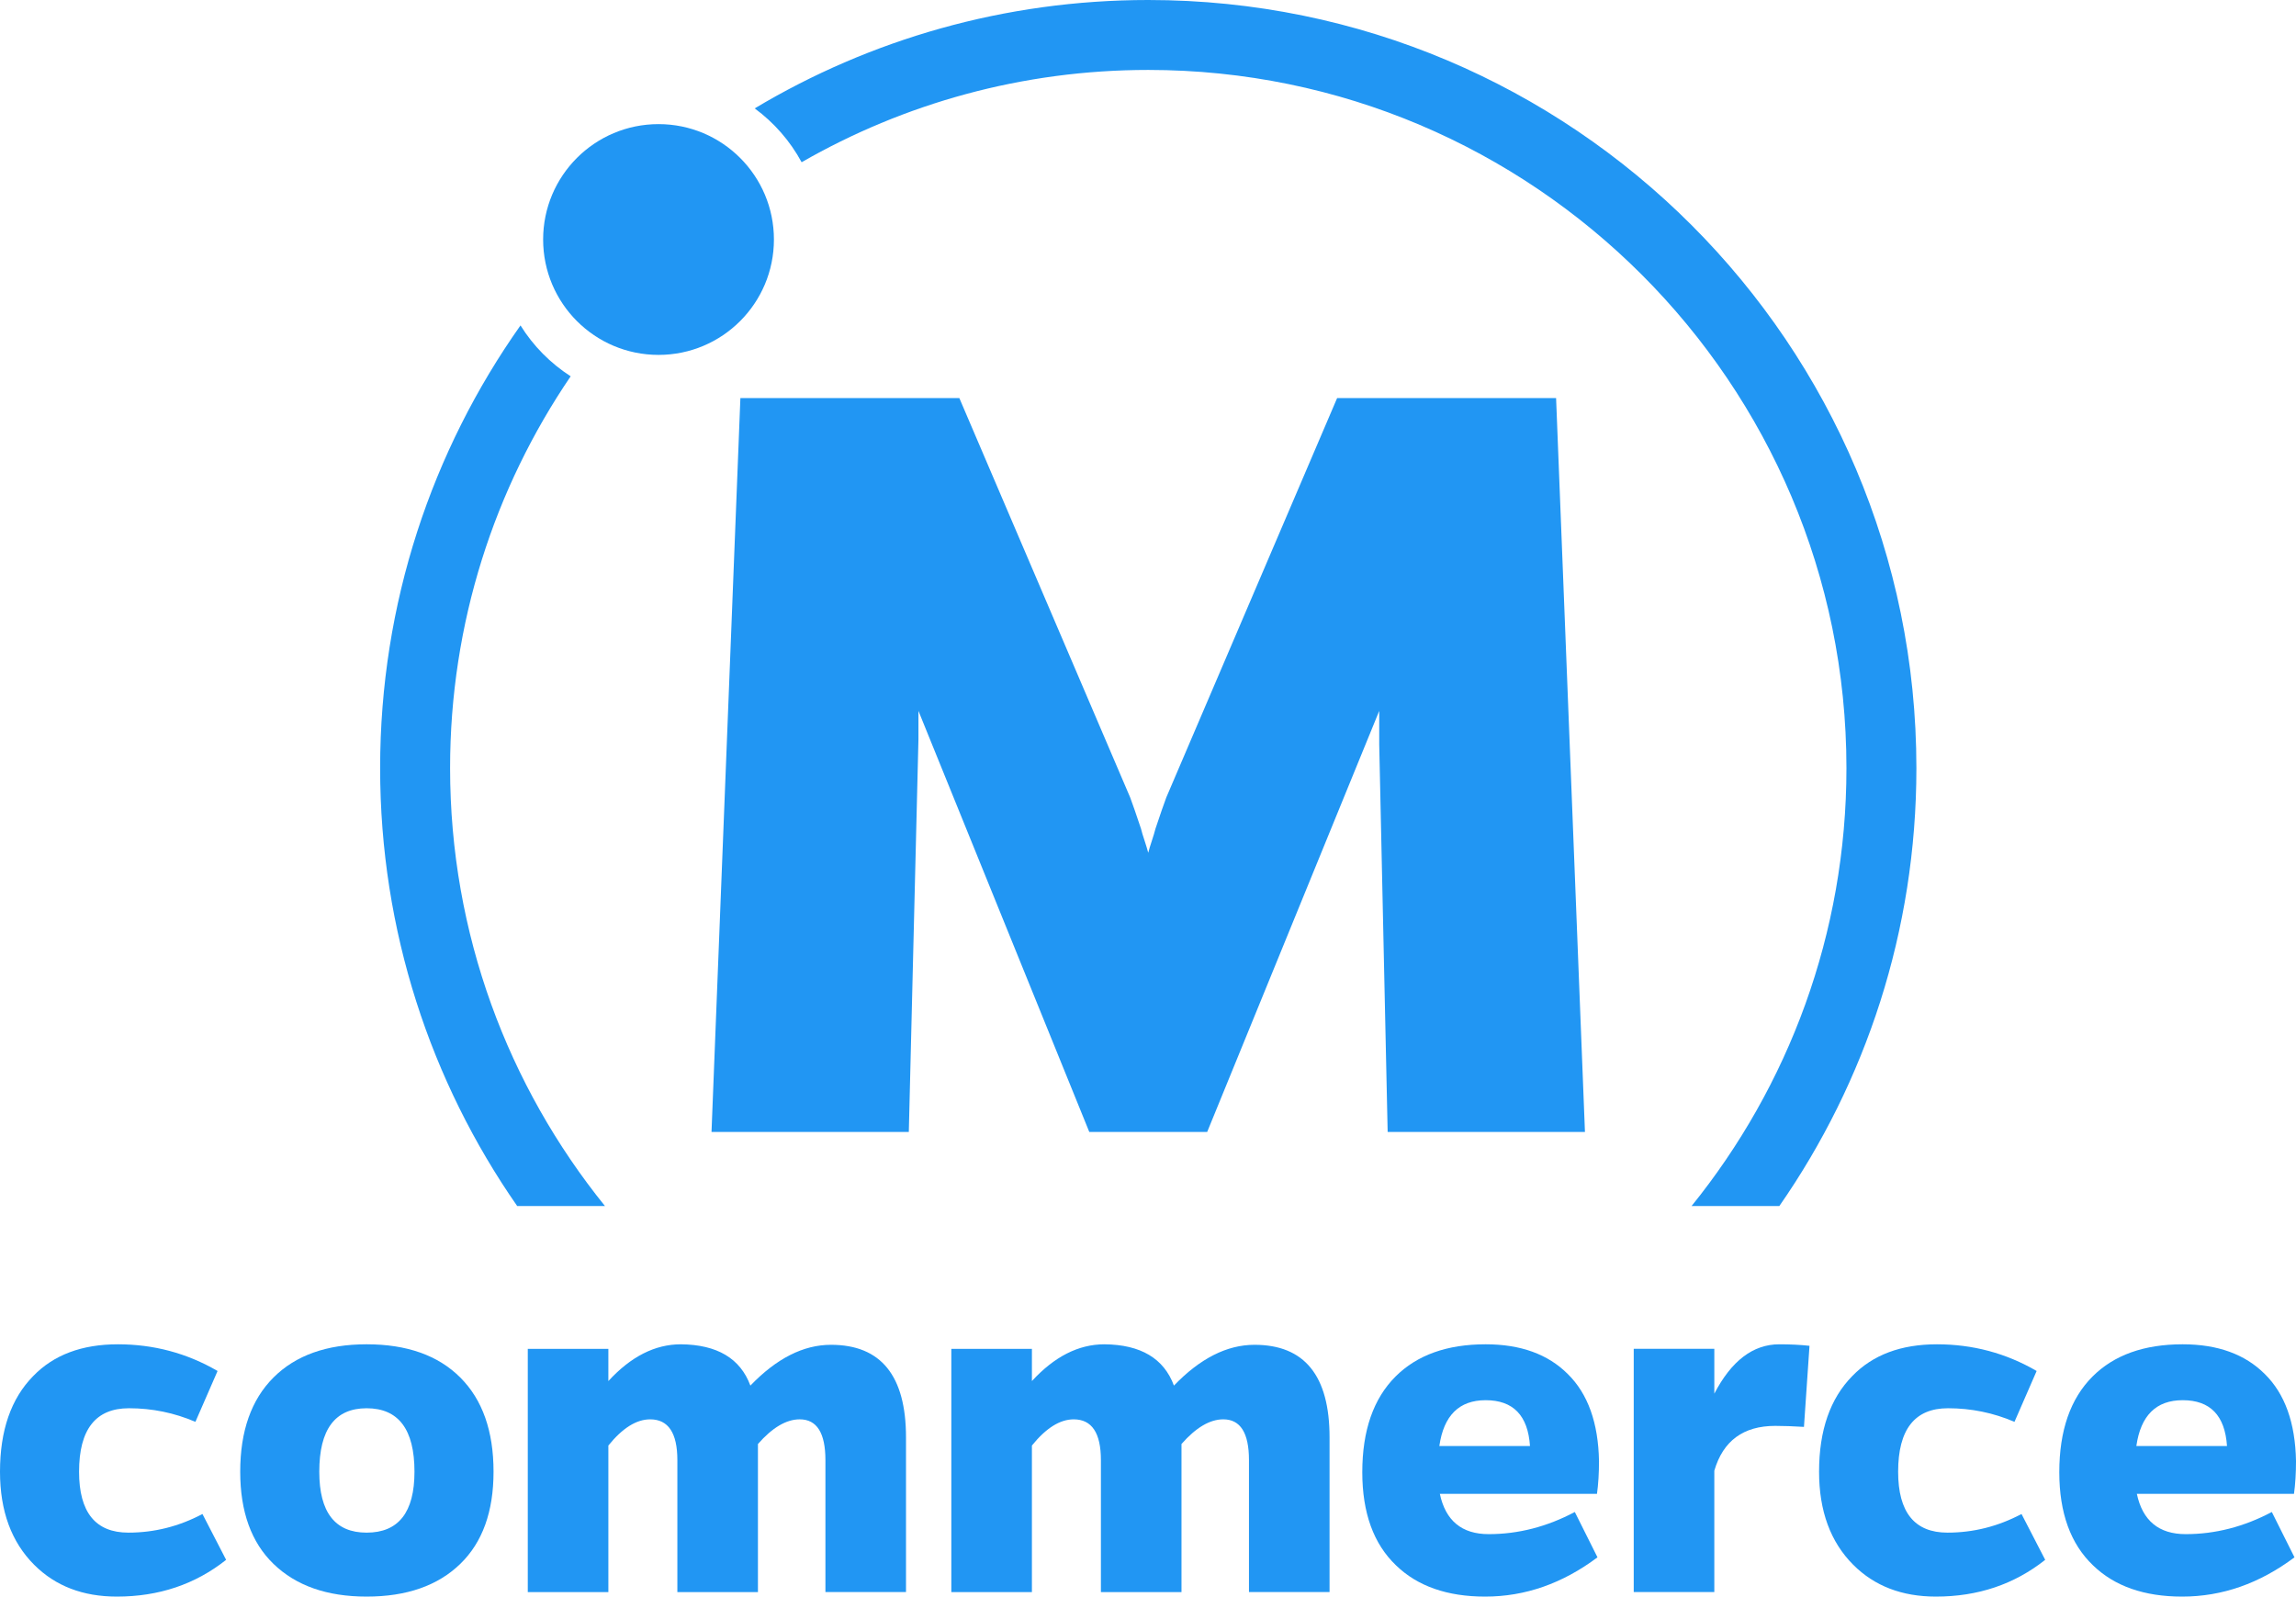 <?xml version="1.0" encoding="utf-8"?>
<!-- Generator: Adobe Illustrator 16.0.0, SVG Export Plug-In . SVG Version: 6.00 Build 0)  -->
<!DOCTYPE svg PUBLIC "-//W3C//DTD SVG 1.1//EN" "http://www.w3.org/Graphics/SVG/1.1/DTD/svg11.dtd">
<svg version="1.1" id="Layer_1" xmlns="http://www.w3.org/2000/svg" xmlns:xlink="http://www.w3.org/1999/xlink" x="0px" y="0px"
	 width="402.687px" height="280.038px" viewBox="0 0 402.687 280.038" enable-background="new 0 0 402.687 280.038"
	 xml:space="preserve">
<g>
	<g>
		<path fill="#2196F3" d="M243.376,198.537l-1.478-67.944v-5.908l-30.174,73.852h-20.679l-29.963-73.852v5.064l-1.688,68.788H124.79
			l5.064-128.714h38.402l29.963,70.054c0.423,1.127,1.056,2.954,1.899,5.486c0.139,0.564,0.35,1.266,0.633,2.11
			c0.28,0.844,0.491,1.549,0.634,2.11c0.138-0.561,0.349-1.266,0.633-2.11c0.28-0.844,0.491-1.546,0.633-2.11
			c0.844-2.532,1.477-4.358,1.899-5.486l29.963-70.054h38.403l5.063,128.714H243.376z"/>
	</g>
	<g>
		<g>
			<path fill="#2196F3" d="M35.508,265.552l4.151,8.038c-5.418,4.299-11.807,6.448-19.167,6.448c-5.948,0-10.776-1.855-14.486-5.564
				C2.001,270.47,0,265.022,0,258.133c0-7.243,1.943-12.837,5.83-16.783c3.591-3.709,8.537-5.564,14.839-5.564
				c6.3,0,12.13,1.561,17.489,4.681l-3.887,8.921c-3.71-1.59-7.597-2.385-11.659-2.385c-5.83,0-8.745,3.709-8.745,11.129
				c0,7.125,2.885,10.688,8.656,10.688C27.058,268.82,31.386,267.731,35.508,265.552z"/>
			<path fill="#2196F3" d="M80.731,241.615c3.887,3.887,5.829,9.393,5.829,16.518c0,7.008-1.942,12.396-5.829,16.164
				c-3.946,3.829-9.422,5.741-16.43,5.741c-6.948,0-12.396-1.913-16.34-5.741c-3.887-3.768-5.83-9.156-5.83-16.164
				c0-7.125,1.943-12.631,5.83-16.518c3.886-3.886,9.332-5.83,16.34-5.83C71.368,235.786,76.845,237.729,80.731,241.615z
				 M72.693,258.133c0-7.42-2.798-11.129-8.392-11.129c-5.535,0-8.303,3.709-8.303,11.129c0,7.125,2.768,10.688,8.303,10.688
				C69.896,268.82,72.693,265.258,72.693,258.133z"/>
			<path fill="#2196F3" d="M106.699,236.581v5.653c3.944-4.297,8.184-6.448,12.719-6.448c6.359,0.06,10.423,2.473,12.189,7.243
				c4.593-4.77,9.304-7.154,14.133-7.154c8.773,0,13.161,5.418,13.161,16.252v27.117h-14.133v-23.142
				c0-4.77-1.502-7.154-4.505-7.154c-2.355,0-4.8,1.443-7.331,4.328v25.969H118.8v-23.142c0-4.77-1.59-7.154-4.77-7.154
				c-2.415,0-4.858,1.532-7.331,4.593v25.704H92.566v-42.663H106.699z"/>
			<path fill="#2196F3" d="M180.984,236.581v5.653c3.944-4.297,8.184-6.448,12.719-6.448c6.359,0.06,10.423,2.473,12.189,7.243
				c4.593-4.77,9.304-7.154,14.133-7.154c8.773,0,13.161,5.418,13.161,16.252v27.117h-14.133v-23.142
				c0-4.77-1.502-7.154-4.505-7.154c-2.355,0-4.8,1.443-7.331,4.328v25.969h-14.133v-23.142c0-4.77-1.59-7.154-4.77-7.154
				c-2.415,0-4.858,1.532-7.331,4.593v25.704h-14.133v-42.663H180.984z"/>
			<path fill="#2196F3" d="M276.201,265.199l3.975,7.95c-6.125,4.593-12.69,6.89-19.697,6.89c-6.654,0-11.866-1.825-15.634-5.477
				c-3.945-3.768-5.918-9.215-5.918-16.34c0-7.301,1.943-12.896,5.83-16.783c3.768-3.768,9.038-5.653,15.811-5.653
				c6.123,0,10.922,1.738,14.397,5.211c3.533,3.475,5.357,8.568,5.477,15.281c0,2.12-0.119,4.034-0.354,5.741h-27.559
				c1.001,4.712,3.856,7.066,8.567,7.066C266.278,269.085,271.313,267.791,276.201,265.199z M252.441,253.628h15.898
				c-0.354-5.357-2.945-8.038-7.772-8.038C255.915,245.59,253.206,248.271,252.441,253.628z"/>
			<path fill="#2196F3" d="M300.668,236.581v7.861c3.003-5.771,6.801-8.656,11.394-8.656c1.943,0,3.71,0.088,5.3,0.265
				l-0.972,14.221c-1.885-0.117-3.563-0.177-5.034-0.177c-5.595,0-9.157,2.621-10.688,7.861v21.287h-14.133v-42.663H300.668z"/>
			<path fill="#2196F3" d="M354.548,265.552l4.151,8.038c-5.418,4.299-11.807,6.448-19.167,6.448
				c-5.948,0-10.776-1.855-14.486-5.564c-4.005-4.004-6.006-9.451-6.006-16.341c0-7.243,1.943-12.837,5.83-16.783
				c3.591-3.709,8.537-5.564,14.839-5.564c6.3,0,12.13,1.561,17.489,4.681l-3.887,8.921c-3.71-1.59-7.597-2.385-11.659-2.385
				c-5.83,0-8.745,3.709-8.745,11.129c0,7.125,2.885,10.688,8.656,10.688C346.098,268.82,350.426,267.731,354.548,265.552z"/>
			<path fill="#2196F3" d="M398.446,265.199l3.975,7.95c-6.125,4.593-12.69,6.89-19.697,6.89c-6.654,0-11.866-1.825-15.634-5.477
				c-3.945-3.768-5.918-9.215-5.918-16.34c0-7.301,1.943-12.896,5.83-16.783c3.768-3.768,9.038-5.653,15.811-5.653
				c6.123,0,10.922,1.738,14.397,5.211c3.533,3.475,5.357,8.568,5.477,15.281c0,2.12-0.119,4.034-0.354,5.741h-27.559
				c1.001,4.712,3.856,7.066,8.567,7.066C388.523,269.085,393.558,267.791,398.446,265.199z M374.687,253.628h15.898
				c-0.354-5.357-2.945-8.038-7.772-8.038C378.16,245.59,375.451,248.271,374.687,253.628z"/>
		</g>
	</g>
	<g>
		<circle fill="#2196F3" cx="115.497" cy="42.009" r="20.239"/>
		<path fill="#2196F3" d="M100.087,66.002c-3.551-2.285-6.568-5.338-8.8-8.925c-15.506,21.948-24.618,48.73-24.618,77.643
			c0,28.555,8.887,55.026,24.04,76.815h15.395c-16.983-21.024-27.165-47.75-27.165-76.815
			C78.938,109.271,86.743,85.61,100.087,66.002z"/>
		<path fill="#2196F3" d="M201.391,0c-25.23,0-48.841,6.943-69.026,19.011c3.39,2.495,6.213,5.717,8.229,9.443
			c17.926-10.295,38.685-16.188,60.798-16.188c67.522,0,122.448,54.933,122.448,122.454c0,29.065-10.183,55.792-27.162,76.815
			h15.394c15.15-21.79,24.037-48.261,24.037-76.815C336.107,60.318,275.797,0,201.391,0z"/>
	</g>
</g>
</svg>

